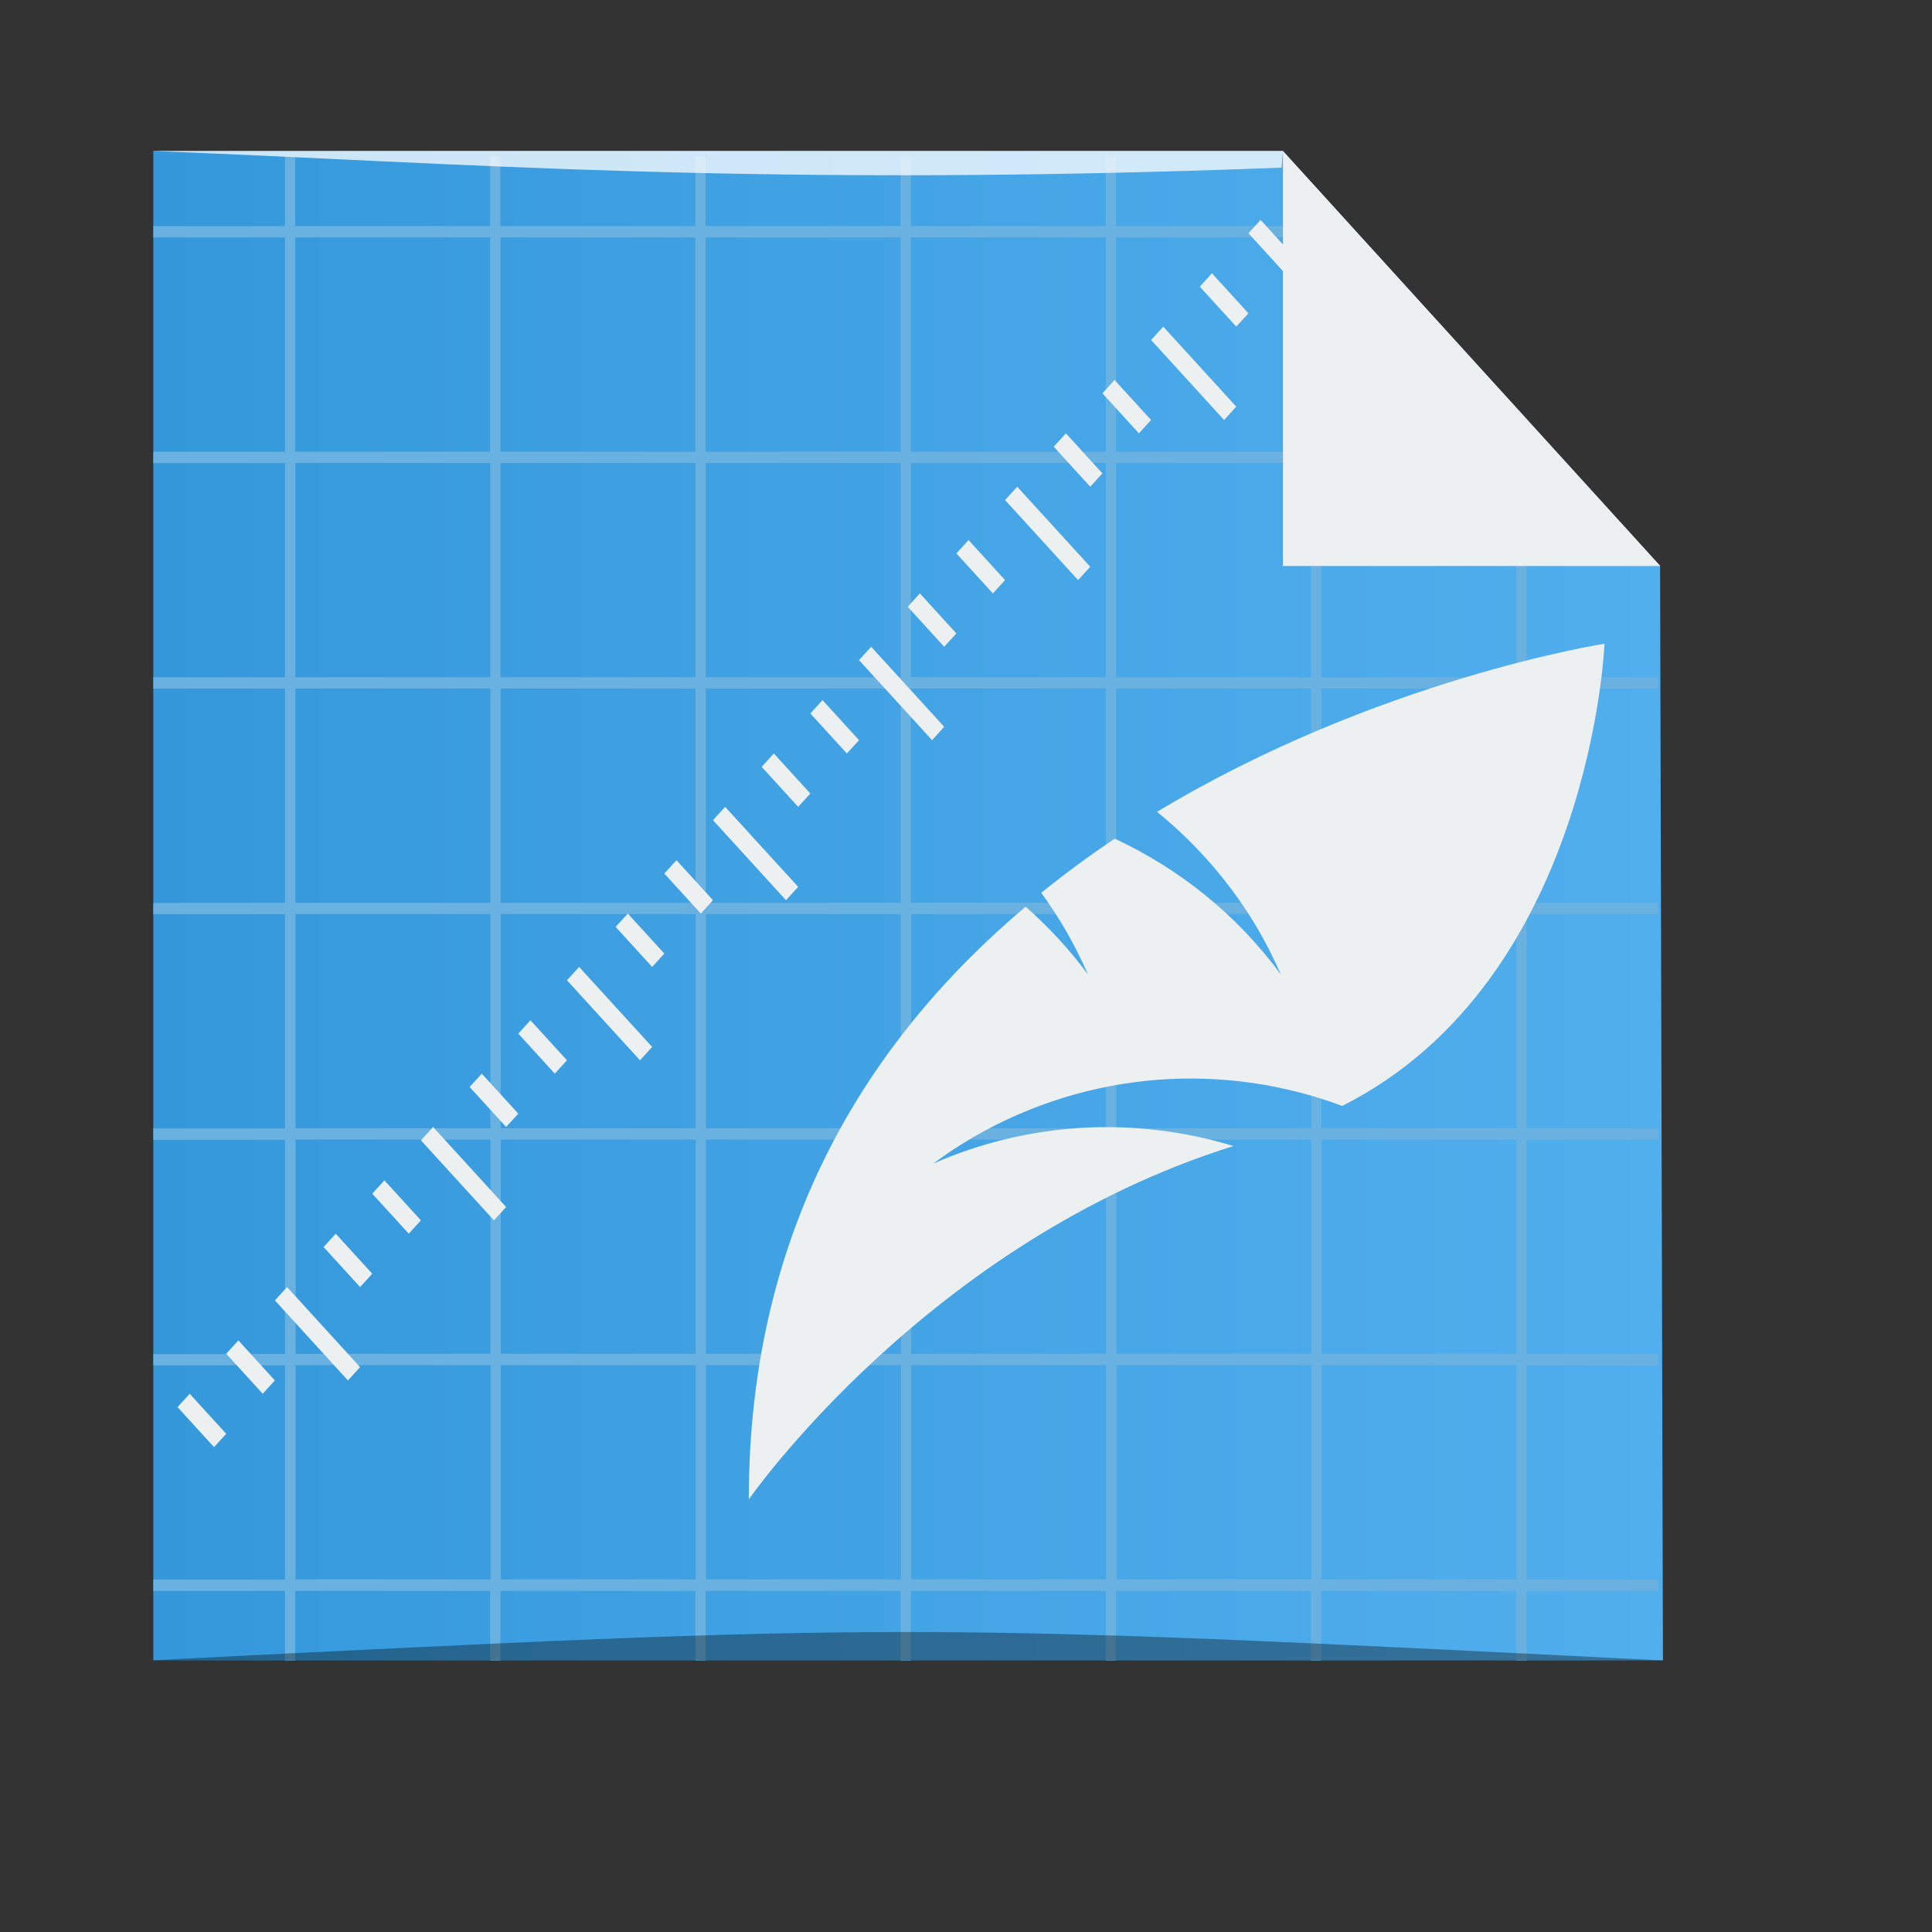 <?xml version="1.0" encoding="UTF-8" standalone="no"?>
<!-- Created using Karbon, part of Calligra: http://www.calligra.org/karbon -->

<svg
   xmlns:dc="http://purl.org/dc/elements/1.1/"
   xmlns:cc="http://creativecommons.org/ns#"
   xmlns:rdf="http://www.w3.org/1999/02/22-rdf-syntax-ns#"
   xmlns:svg="http://www.w3.org/2000/svg"
   xmlns="http://www.w3.org/2000/svg"
   xmlns:xlink="http://www.w3.org/1999/xlink"
   xmlns:sodipodi="http://sodipodi.sourceforge.net/DTD/sodipodi-0.dtd"
   xmlns:inkscape="http://www.inkscape.org/namespaces/inkscape"
   width="38.4pt"
   height="38.4pt"
   id="svg2"
   version="1.1"
   inkscape:version="0.48.4 r9939"
   sodipodi:docname="kruler.svg">
  <rect width="100%" height="100%" fill="#333333" stroke="none"/>
  <sodipodi:namedview
     pagecolor="#ffffff"
     bordercolor="#666666"
     borderopacity="1"
     objecttolerance="10"
     gridtolerance="10"
     guidetolerance="10"
     inkscape:pageopacity="0"
     inkscape:pageshadow="2"
     inkscape:window-width="1871"
     inkscape:window-height="1056"
     id="namedview29"
     showgrid="true"
     inkscape:zoom="6.9532164"
     inkscape:cx="-22.026695"
     inkscape:cy="21.433296"
     inkscape:window-x="49"
     inkscape:window-y="24"
     inkscape:window-maximized="1"
     inkscape:current-layer="svg2"
     inkscape:showpageshadow="false"
     borderlayer="true"
     inkscape:snap-bbox="true"
     inkscape:bbox-paths="true"
     inkscape:snap-global="false">
    <sodipodi:guide
       position="9.5367432e-07,48"
       orientation="48,0"
       id="guide4064" />
    <sodipodi:guide
       position="9.5367432e-07,1.9073486e-06"
       orientation="0,48"
       id="guide4066" />
    <sodipodi:guide
       position="48,1.9073486e-06"
       orientation="-48,0"
       id="guide4068" />
    <sodipodi:guide
       position="48,48"
       orientation="0,-48"
       id="guide4070" />
    <sodipodi:guide
       position="4,44"
       orientation="40,0"
       id="guide4072" />
    <sodipodi:guide
       position="4,4"
       orientation="0,40"
       id="guide4074" />
    <sodipodi:guide
       position="44,4"
       orientation="-40,0"
       id="guide4076" />
    <sodipodi:guide
       position="44,44"
       orientation="0,-40"
       id="guide4078" />
    <sodipodi:guide
       position="15,15"
       orientation="0,18"
       id="guide4082" />
    <sodipodi:guide
       position="33,15"
       orientation="-18,0"
       id="guide4084" />
    <sodipodi:guide
       position="33,33"
       orientation="0,-18"
       id="guide4086" />
    <sodipodi:guide
       position="37,44"
       orientation="11,0"
       id="guide4094" />
    <sodipodi:guide
       position="37,33"
       orientation="0,11"
       id="guide4096" />
    <sodipodi:guide
       position="48,33"
       orientation="-11,0"
       id="guide4098" />
    <sodipodi:guide
       position="48,44"
       orientation="0,-11"
       id="guide4100" />
    <inkscape:grid
       type="xygrid"
       id="grid4107"
       empspacing="5"
       visible="true"
       enabled="true"
       snapvisiblegridlinesonly="true" />
  </sodipodi:namedview>
  <defs
     id="defs4">
    <linearGradient
       id="linearGradient3793">
      <stop
         style="stop-color:#3498db;stop-opacity:1;"
         offset="0"
         id="stop3795" />
      <stop
         style="stop-color:#52afee;stop-opacity:1;"
         offset="1"
         id="stop3797" />
    </linearGradient>
    <linearGradient
       inkscape:collect="always"
       xlink:href="#linearGradient3793"
       id="linearGradient3799"
       x1="4.063"
       y1="24"
       x2="44.069"
       y2="24"
       gradientUnits="userSpaceOnUse" />
  </defs>
  <path
     style="fill:url(#linearGradient3799);fill-opacity:1;stroke:none"
     d="m 4.063,4 0,40 40.007,0 -0.076,-29 L 33.992,4 z"
     id="rect4088"
     inkscape:connector-curvature="0"
     sodipodi:nodetypes="cccccc" />
  <path
     style="fill:#68b1e1;fill-opacity:1;fill-rule:evenodd;stroke:none"
     d="m 7.552,4.15 0,1.843 -3.489,0 0,0.3 3.489,0 0,5.678 -3.489,0 0,0.3 3.489,0 0,5.678 -3.489,0 0,0.3 3.489,0 0,5.678 -3.489,0 0,0.3 3.489,0 0,5.678 -3.489,0 0,0.3 3.489,0 0,5.678 -3.489,0 0,0.3 3.489,0 0,5.678 -3.489,0 0,0.3 3.489,0 0,1.843 0.273,0 0,-1.843 5.165,0 0,1.843 0.273,0 0,-1.843 5.165,0 0,1.843 0.273,0 0,-1.843 5.165,0 0,1.843 0.273,0 0,-1.843 5.165,0 0,1.843 0.273,0 0,-1.843 5.165,0 0,1.843 0.273,0 0,-1.843 5.165,0 0,1.843 0.273,0 0,-1.843 3.489,0 0,-0.3 -3.489,0 0,-5.678 3.489,0 0,-0.3 -3.489,0 0,-5.678 3.489,0 0,-0.3 -3.489,0 0,-5.678 3.489,0 0,-0.3 -3.489,0 0,-5.678 3.489,0 0,-0.3 -3.489,0 0,-5.678 0.906,0 -0.273,-0.3 -0.634,0 0,-0.697 -0.273,-0.3 0,0.996 -5.165,0 0,-5.678 0.906,0 -0.273,-0.3 -0.634,0 0,-0.697 -0.273,-0.3 0,0.996 -5.165,0 0,-1.843 -0.273,0 0,1.843 -5.165,0 0,-1.843 -0.273,0 0,1.843 -5.165,0 0,-1.843 -0.273,0 0,1.843 -5.165,0 0,-1.843 -0.273,0 0,1.843 -5.165,0 0,-1.843 -0.273,0 z m 0.273,2.142 5.165,0 0,5.678 -5.165,0 0,-5.678 z m 5.438,0 5.165,0 0,5.678 -5.165,0 0,-5.678 z m 5.438,0 5.165,0 0,5.678 -5.165,0 0,-5.678 z m 5.438,0 5.165,0 0,5.678 -5.165,0 0,-5.678 z m 5.438,0 5.165,0 0,5.678 -5.165,0 0,-5.678 z m -21.75,5.977 5.165,0 0,5.678 -5.165,0 0,-5.678 z m 5.438,0 5.165,0 0,5.678 -5.165,0 0,-5.678 z m 5.438,0 5.165,0 0,5.678 -5.165,0 0,-5.678 z m 5.438,0 5.165,0 0,5.678 -5.165,0 0,-5.678 z m 5.438,0 5.165,0 0,5.678 -5.165,0 0,-5.678 z m 5.438,0 5.165,0 0,5.678 -5.165,0 0,-5.678 z m -27.188,5.977 5.165,0 0,5.678 -5.165,0 0,-5.678 z m 5.438,0 5.165,0 0,5.678 -5.165,0 0,-5.678 z m 5.438,0 5.165,0 0,5.678 -5.165,0 0,-5.678 z m 5.438,0 5.165,0 0,5.678 -5.165,0 0,-5.678 z m 5.438,0 5.165,0 0,5.678 -5.165,0 0,-5.678 z m 5.438,0 5.165,0 0,5.678 -5.165,0 0,-5.678 z m -27.188,5.977 5.165,0 0,5.678 -5.165,0 0,-5.678 z m 5.438,0 5.165,0 0,5.678 -5.165,0 0,-5.678 z m 5.438,0 5.165,0 0,5.678 -5.165,0 0,-5.678 z m 5.438,0 5.165,0 0,5.678 -5.165,0 0,-5.678 z m 5.438,0 5.165,0 0,5.678 -5.165,0 0,-5.678 z m 5.438,0 5.165,0 0,5.678 -5.165,0 0,-5.678 z m -27.188,5.977 5.165,0 0,5.678 -5.165,0 0,-5.678 z m 5.438,0 5.165,0 0,5.678 -5.165,0 0,-5.678 z m 5.438,0 5.165,0 0,5.678 -5.165,0 0,-5.678 z m 5.438,0 5.165,0 0,5.678 -5.165,0 0,-5.678 z m 5.438,0 5.165,0 0,5.678 -5.165,0 0,-5.678 z m 5.438,0 5.165,0 0,5.678 -5.165,0 0,-5.678 z m -27.188,5.977 5.165,0 0,5.678 -5.165,0 0,-5.678 z m 5.438,0 5.165,0 0,5.678 -5.165,0 0,-5.678 z m 5.438,0 5.165,0 0,5.678 -5.165,0 0,-5.678 z m 5.438,0 5.165,0 0,5.678 -5.165,0 0,-5.678 z m 5.438,0 5.165,0 0,5.678 -5.165,0 0,-5.678 z m 5.438,0 5.165,0 0,5.678 -5.165,0 0,-5.678 z"
     id="rect3300-3"
     inkscape:connector-curvature="0" />
  <g
     id="g4173"
     transform="matrix(0.645,-0.707,0.645,0.707,-6.587,21.024)">
    <rect
       y="20.257"
       x="19.25"
       height="3"
       width="0.5"
       id="rect4113"
       style="fill:#ecf0f1;fill-opacity:1;stroke:none" />
    <rect
       style="fill:#ecf0f1;fill-opacity:1;stroke:none"
       id="rect4117"
       width="0.5"
       height="1.5"
       x="17.25"
       y="20.257" />
    <rect
       y="20.257"
       x="15.25"
       height="1.5"
       width="0.5"
       id="rect4119"
       style="fill:#ecf0f1;fill-opacity:1;stroke:none" />
    <rect
       style="fill:#ecf0f1;fill-opacity:1;stroke:none"
       id="rect4121"
       width="0.5"
       height="3"
       x="13.25"
       y="20.257" />
    <rect
       y="20.257"
       x="11.25"
       height="1.5"
       width="0.5"
       id="rect4133"
       style="fill:#ecf0f1;fill-opacity:1;stroke:none" />
    <rect
       style="fill:#ecf0f1;fill-opacity:1;stroke:none"
       id="rect4135"
       width="0.5"
       height="1.5"
       x="9.25"
       y="20.257" />
    <rect
       style="fill:#ecf0f1;fill-opacity:1;stroke:none"
       id="rect4137"
       width="0.5"
       height="1.5"
       x="5.25"
       y="20.257" />
    <rect
       y="20.257"
       x="3.25"
       height="1.5"
       width="0.5"
       id="rect4139"
       style="fill:#ecf0f1;fill-opacity:1;stroke:none" />
    <rect
       y="20.257"
       x="-0.75"
       height="1.5"
       width="0.5"
       id="rect4141"
       style="fill:#ecf0f1;fill-opacity:1;stroke:none" />
    <rect
       style="fill:#ecf0f1;fill-opacity:1;stroke:none"
       id="rect4143"
       width="0.5"
       height="1.5"
       x="-2.75"
       y="20.257" />
    <rect
       style="fill:#ecf0f1;fill-opacity:1;stroke:none"
       id="rect4145"
       width="0.5"
       height="3"
       x="7.25"
       y="20.257" />
    <rect
       y="20.257"
       x="1.25"
       height="3"
       width="0.5"
       id="rect4147"
       style="fill:#ecf0f1;fill-opacity:1;stroke:none" />
    <rect
       y="20.257"
       x="41.25"
       height="1.5"
       width="0.5"
       id="rect4151"
       style="fill:#ecf0f1;fill-opacity:1;stroke:none" />
    <rect
       style="fill:#ecf0f1;fill-opacity:1;stroke:none"
       id="rect4153"
       width="0.5"
       height="1.5"
       x="39.25"
       y="20.257" />
    <rect
       y="20.257"
       x="37.25"
       height="3"
       width="0.5"
       id="rect4155"
       style="fill:#ecf0f1;fill-opacity:1;stroke:none" />
    <rect
       style="fill:#ecf0f1;fill-opacity:1;stroke:none"
       id="rect4157"
       width="0.5"
       height="1.5"
       x="35.25"
       y="20.257" />
    <rect
       y="20.257"
       x="33.25"
       height="1.5"
       width="0.5"
       id="rect4159"
       style="fill:#ecf0f1;fill-opacity:1;stroke:none" />
    <rect
       y="20.257"
       x="29.25"
       height="1.5"
       width="0.5"
       id="rect4161"
       style="fill:#ecf0f1;fill-opacity:1;stroke:none" />
    <rect
       style="fill:#ecf0f1;fill-opacity:1;stroke:none"
       id="rect4163"
       width="0.5"
       height="1.5"
       x="27.25"
       y="20.257" />
    <rect
       style="fill:#ecf0f1;fill-opacity:1;stroke:none"
       id="rect4165"
       width="0.5"
       height="1.5"
       x="23.25"
       y="20.257" />
    <rect
       y="20.257"
       x="21.25"
       height="1.5"
       width="0.5"
       id="rect4167"
       style="fill:#ecf0f1;fill-opacity:1;stroke:none" />
    <rect
       y="20.257"
       x="31.25"
       height="3"
       width="0.5"
       id="rect4169"
       style="fill:#ecf0f1;fill-opacity:1;stroke:none" />
    <rect
       style="fill:#ecf0f1;fill-opacity:1;stroke:none"
       id="rect4171"
       width="0.5"
       height="3"
       x="25.25"
       y="20.257" />
  </g>
  <path
     style="fill:#ecf0f1;fill-opacity:1;stroke:none"
     d="M 44,15 34,4 34,15 z"
     id="path4102"
     inkscape:connector-curvature="0"
     sodipodi:nodetypes="cccc" />
  <path
     style="opacity:0.35;fill:#000000;fill-opacity:1;stroke:none"
     d="m 4,44 40,3e-4 c -20,-1 -20,-1 -40,0 z"
     id="path3800"
     inkscape:connector-curvature="0"
     sodipodi:nodetypes="cccc" />
  <path
     sodipodi:nodetypes="cccc"
     inkscape:connector-curvature="0"
     id="path3804"
     d="M 33.964,4.443 C 19.999,4.979 12.089,4.31 4,4 9,4 34,4 34,4 z"
     style="opacity:0.75;fill:#ffffff;fill-opacity:1;stroke:none" />
  <path
     style="fill:#ecf0f1;fill-opacity:1;stroke:none"
     d="m 42.521,17.059 c 0,0 -6.02,0.936 -11.858,4.455 1.055,0.861 1.982,1.915 2.706,3.167 0.216,0.375 0.404,0.756 0.574,1.143 -1.172,-1.597 -2.699,-2.805 -4.4,-3.599 -0.661,0.441 -1.312,0.921 -1.949,1.435 0.236,0.325 0.459,0.665 0.664,1.021 0.216,0.375 0.404,0.756 0.574,1.143 -0.491,-0.669 -1.051,-1.264 -1.652,-1.797 -4.054,3.421 -7.336,8.41 -7.336,15.709 0,0 4.736,-6.829 12.844,-9.365 -2.555,-0.778 -5.372,-0.671 -7.96,0.467 0.341,-0.25 0.693,-0.487 1.068,-0.704 3.102,-1.791 6.674,-1.983 9.774,-0.826 6.597,-3.323 6.951,-12.25 6.951,-12.25 z"
     id="path4201"
     inkscape:connector-curvature="0" />
</svg>

